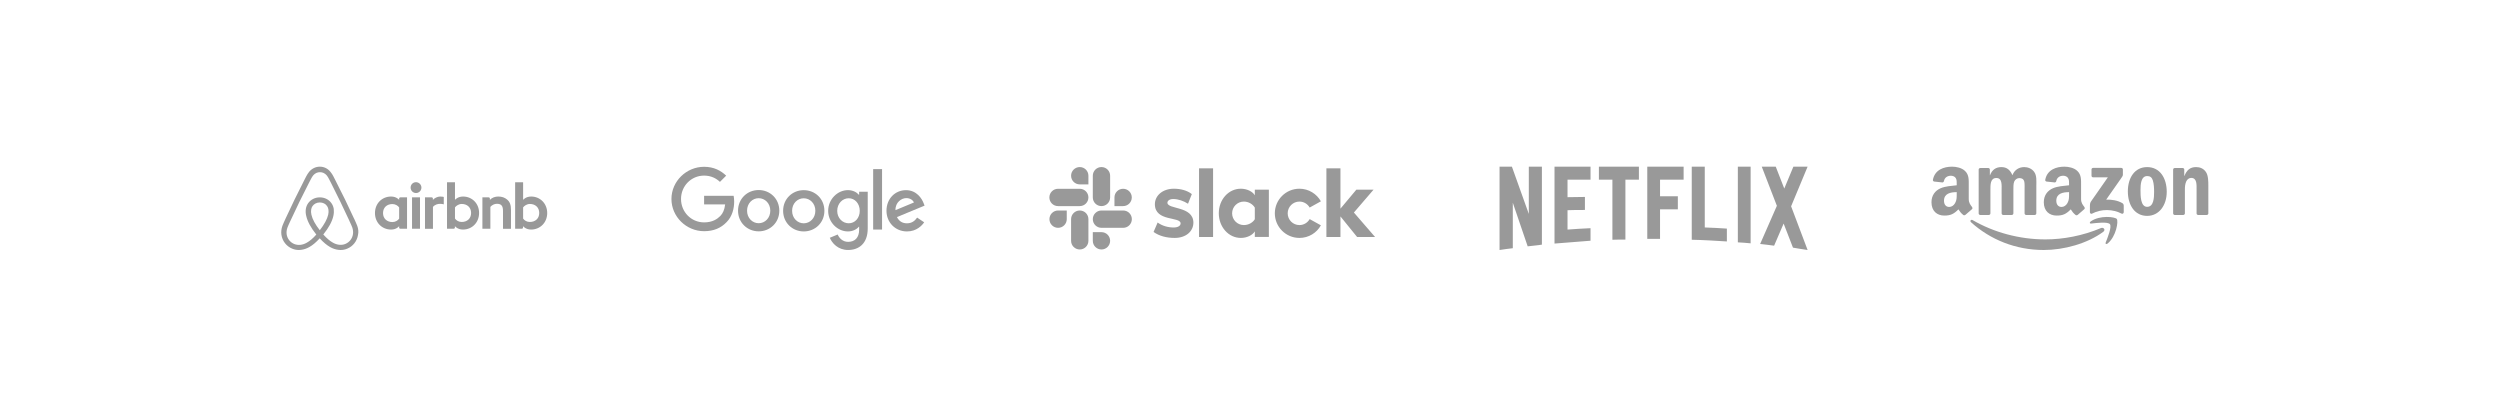 <svg width="1440" height="240" viewBox="0 0 1440 240" fill="none" xmlns="http://www.w3.org/2000/svg">
<rect width="1440" height="240" fill="white"/>
<g clip-path="url(#clip0_13_419)">
<path d="M242.735 108.06C242.735 109.79 241.348 111.183 239.625 111.183C237.902 111.183 236.514 109.79 236.514 108.06C236.514 106.33 237.854 104.937 239.625 104.937C241.395 104.985 242.735 106.378 242.735 108.06ZM229.91 114.354C229.91 114.643 229.91 115.123 229.91 115.123C229.91 115.123 228.426 113.201 225.267 113.201C220.051 113.201 215.983 117.189 215.983 122.715C215.983 128.192 220.003 132.228 225.267 132.228C228.474 132.228 229.91 130.258 229.91 130.258V131.075C229.91 131.459 230.197 131.748 230.58 131.748H234.456V113.682C234.456 113.682 230.915 113.682 230.58 113.682C230.197 113.682 229.91 114.018 229.91 114.354ZM229.91 125.934C229.192 126.991 227.756 127.904 226.033 127.904C222.97 127.904 220.625 125.982 220.625 122.715C220.625 119.447 222.97 117.526 226.033 117.526C227.708 117.526 229.24 118.486 229.91 119.495V125.934ZM237.328 113.682H241.922V131.748H237.328V113.682ZM305.955 113.201C302.796 113.201 301.313 115.123 301.313 115.123V104.985H296.719V131.748C296.719 131.748 300.26 131.748 300.595 131.748C300.978 131.748 301.265 131.411 301.265 131.075V130.258C301.265 130.258 302.749 132.228 305.907 132.228C311.124 132.228 315.192 128.192 315.192 122.715C315.192 117.237 311.124 113.201 305.955 113.201ZM305.189 127.856C303.419 127.856 302.031 126.943 301.313 125.886V119.447C302.031 118.486 303.562 117.477 305.189 117.477C308.252 117.477 310.597 119.399 310.597 122.667C310.597 125.934 308.252 127.856 305.189 127.856ZM294.326 121.033V131.796H289.731V121.562C289.731 118.583 288.774 117.381 286.19 117.381C284.802 117.381 283.366 118.102 282.457 119.159V131.748H277.863V113.682H281.5C281.883 113.682 282.17 114.018 282.17 114.354V115.123C283.51 113.73 285.281 113.201 287.051 113.201C289.061 113.201 290.736 113.778 292.076 114.931C293.704 116.276 294.326 118.006 294.326 121.033ZM266.712 113.201C263.553 113.201 262.07 115.123 262.07 115.123V104.985H257.476V131.748C257.476 131.748 261.017 131.748 261.352 131.748C261.735 131.748 262.022 131.411 262.022 131.075V130.258C262.022 130.258 263.506 132.228 266.664 132.228C271.881 132.228 275.948 128.192 275.948 122.715C275.996 117.237 271.928 113.201 266.712 113.201ZM265.946 127.856C264.176 127.856 262.788 126.943 262.07 125.886V119.447C262.788 118.486 264.319 117.477 265.946 117.477C269.009 117.477 271.354 119.399 271.354 122.667C271.354 125.934 269.009 127.856 265.946 127.856ZM253.503 113.201C254.891 113.201 255.609 113.441 255.609 113.441V117.718C255.609 117.718 251.78 116.42 249.388 119.159V131.796H244.793V113.682C244.793 113.682 248.335 113.682 248.67 113.682C249.053 113.682 249.34 114.018 249.34 114.354V115.123C250.201 114.114 252.068 113.201 253.503 113.201ZM205.79 130.114C205.55 129.538 205.311 128.913 205.072 128.384C204.689 127.52 204.306 126.703 203.971 125.934L203.923 125.886C200.621 118.679 197.079 111.375 193.347 104.168L193.203 103.88C192.82 103.159 192.437 102.39 192.054 101.622C191.576 100.757 191.097 99.844 190.332 98.979C188.8 97.057 186.599 96 184.254 96C181.861 96 179.707 97.057 178.128 98.883C177.41 99.748 176.884 100.661 176.405 101.526C176.022 102.294 175.639 103.063 175.257 103.784L175.113 104.072C171.428 111.279 167.839 118.583 164.536 125.79L164.489 125.886C164.154 126.655 163.771 127.471 163.388 128.336C163.149 128.865 162.909 129.441 162.67 130.066C162.048 131.844 161.856 133.526 162.096 135.255C162.622 138.859 165.015 141.886 168.317 143.231C169.561 143.76 170.854 144 172.194 144C172.577 144 173.055 143.952 173.438 143.904C175.017 143.712 176.644 143.183 178.224 142.27C180.186 141.165 182.052 139.58 184.158 137.273C186.264 139.58 188.178 141.165 190.092 142.27C191.672 143.183 193.299 143.712 194.878 143.904C195.261 143.952 195.739 144 196.122 144C197.462 144 198.802 143.76 199.999 143.231C203.349 141.886 205.694 138.811 206.22 135.255C206.603 133.574 206.412 131.892 205.79 130.114ZM184.206 132.613C181.622 129.345 179.947 126.27 179.372 123.676C179.133 122.571 179.085 121.61 179.229 120.745C179.324 119.976 179.612 119.303 179.994 118.727C180.904 117.429 182.435 116.613 184.206 116.613C185.977 116.613 187.556 117.381 188.417 118.727C188.8 119.303 189.087 119.976 189.183 120.745C189.327 121.61 189.279 122.619 189.039 123.676C188.465 126.222 186.79 129.297 184.206 132.613ZM203.301 134.871C202.966 137.369 201.291 139.532 198.946 140.492C197.797 140.973 196.553 141.117 195.309 140.973C194.112 140.829 192.916 140.444 191.672 139.724C189.949 138.763 188.226 137.273 186.216 135.063C189.374 131.171 191.289 127.616 192.007 124.444C192.342 122.955 192.389 121.61 192.246 120.36C192.054 119.159 191.624 118.054 190.954 117.093C189.47 114.931 186.982 113.682 184.206 113.682C181.43 113.682 178.942 114.979 177.458 117.093C176.788 118.054 176.357 119.159 176.166 120.36C175.974 121.61 176.022 123.003 176.405 124.444C177.123 127.616 179.085 131.219 182.196 135.111C180.234 137.321 178.463 138.811 176.74 139.772C175.496 140.492 174.299 140.877 173.103 141.021C171.811 141.165 170.566 140.973 169.466 140.541C167.121 139.58 165.446 137.417 165.111 134.919C164.967 133.718 165.063 132.517 165.541 131.171C165.685 130.691 165.924 130.21 166.164 129.634C166.499 128.865 166.881 128.048 167.264 127.231L167.312 127.135C170.614 119.976 174.156 112.673 177.841 105.562L177.984 105.273C178.367 104.553 178.75 103.784 179.133 103.063C179.516 102.294 179.947 101.574 180.473 100.949C181.478 99.796 182.818 99.171 184.302 99.171C185.785 99.171 187.125 99.796 188.13 100.949C188.657 101.574 189.087 102.294 189.47 103.063C189.853 103.784 190.236 104.553 190.619 105.273L190.762 105.562C194.399 112.721 197.941 120.024 201.243 127.183V127.231C201.626 128 201.961 128.865 202.344 129.634C202.583 130.21 202.822 130.691 202.966 131.171C203.349 132.42 203.492 133.622 203.301 134.871Z" fill="#999999"/>
</g>
<g clip-path="url(#clip1_13_419)">
<path d="M528.268 125.335L532.326 128.04C531.009 129.98 527.859 133.309 522.412 133.309C515.649 133.309 510.612 128.076 510.612 121.419C510.612 114.335 515.702 109.53 521.843 109.53C528.019 109.53 531.045 114.442 532.024 117.094L532.558 118.447L516.646 125.032C517.856 127.417 519.743 128.628 522.412 128.628C525.082 128.628 526.933 127.311 528.268 125.335ZM515.791 121.045L526.417 116.631C525.83 115.154 524.086 114.104 522.003 114.104C519.351 114.104 515.667 116.453 515.791 121.045Z" fill="#999999"/>
<path d="M502.941 97.409H508.067V132.223H502.941V97.409Z" fill="#999999"/>
<path d="M494.86 110.455H499.808V131.6C499.808 140.375 494.629 143.988 488.506 143.988C482.739 143.988 479.269 140.108 477.969 136.957L482.508 135.071C483.327 137.011 485.302 139.307 488.506 139.307C492.44 139.307 494.86 136.868 494.86 132.312V130.603H494.682C493.508 132.027 491.265 133.309 488.417 133.309C482.472 133.309 477.026 128.129 477.026 121.455C477.026 114.745 482.472 109.512 488.417 109.512C491.247 109.512 493.508 110.776 494.682 112.164H494.86V110.455ZM495.216 121.455C495.216 117.254 492.422 114.193 488.862 114.193C485.267 114.193 482.241 117.254 482.241 121.455C482.241 125.602 485.267 128.61 488.862 128.61C492.422 128.628 495.216 125.602 495.216 121.455Z" fill="#999999"/>
<path d="M448.886 121.366C448.886 128.218 443.547 133.255 436.997 133.255C430.447 133.255 425.108 128.2 425.108 121.366C425.108 114.478 430.447 109.459 436.997 109.459C443.547 109.459 448.886 114.478 448.886 121.366ZM443.689 121.366C443.689 117.094 440.592 114.157 436.997 114.157C433.402 114.157 430.305 117.094 430.305 121.366C430.305 125.602 433.402 128.574 436.997 128.574C440.592 128.574 443.689 125.602 443.689 121.366Z" fill="#999999"/>
<path d="M474.855 121.419C474.855 128.272 469.515 133.309 462.965 133.309C456.415 133.309 451.076 128.272 451.076 121.419C451.076 114.531 456.415 109.53 462.965 109.53C469.515 109.53 474.855 114.513 474.855 121.419ZM469.64 121.419C469.64 117.148 466.543 114.211 462.947 114.211C459.352 114.211 456.255 117.148 456.255 121.419C456.255 125.655 459.352 128.628 462.947 128.628C466.56 128.628 469.64 125.637 469.64 121.419Z" fill="#999999"/>
<path d="M405.565 128.094C398.107 128.094 392.269 122.078 392.269 114.62C392.269 107.163 398.107 101.147 405.565 101.147C409.587 101.147 412.524 102.731 414.695 104.76L418.273 101.182C415.247 98.281 411.207 96.074 405.565 96.074C395.348 96.074 386.752 104.404 386.752 114.62C386.752 124.837 395.348 133.166 405.565 133.166C411.082 133.166 415.247 131.351 418.504 127.969C421.85 124.623 422.883 119.924 422.883 116.115C422.883 114.923 422.74 113.695 422.58 112.787H405.565V117.735H417.686C417.33 120.832 416.351 122.95 414.909 124.392C413.165 126.154 410.406 128.094 405.565 128.094Z" fill="#999999"/>
</g>
<g clip-path="url(#clip2_13_419)">
<path d="M664.456 133.606L666.799 128.164C669.331 130.054 672.695 131.036 676.021 131.036C678.478 131.036 680.027 130.091 680.027 128.655C679.989 124.649 665.325 127.786 665.211 117.732C665.174 112.63 669.709 108.699 676.134 108.699C679.952 108.699 683.769 109.644 686.49 111.798L684.298 117.354C681.804 115.767 678.704 114.633 675.756 114.633C673.753 114.633 672.43 115.578 672.43 116.787C672.468 120.718 687.246 118.564 687.397 128.164C687.397 133.38 682.975 137.046 676.626 137.046C671.977 137.046 667.706 135.95 664.456 133.606ZM754.371 126.198C753.199 128.239 751.007 129.638 748.474 129.638C744.733 129.638 741.709 126.614 741.709 122.872C741.709 119.131 744.733 116.107 748.474 116.107C751.007 116.107 753.199 117.506 754.371 119.546L760.834 115.956C758.415 111.647 753.766 108.699 748.474 108.699C740.651 108.699 734.301 115.049 734.301 122.872C734.301 130.696 740.651 137.046 748.474 137.046C753.804 137.046 758.415 134.135 760.834 129.789L754.371 126.198ZM690.648 96.945H698.736V136.517H690.648V96.945ZM764.008 96.945V136.517H772.097V124.649L781.697 136.517H792.052L779.845 122.419L791.145 109.266H781.243L772.097 120.189V96.945H764.008ZM722.774 126.274C721.602 128.202 719.183 129.638 716.462 129.638C712.72 129.638 709.697 126.614 709.697 122.872C709.697 119.131 712.72 116.107 716.462 116.107C719.183 116.107 721.602 117.619 722.774 119.584V126.274ZM722.774 109.266V112.479C721.451 110.249 718.163 108.699 714.723 108.699C707.618 108.699 702.024 114.973 702.024 122.835C702.024 130.696 707.618 137.046 714.723 137.046C718.163 137.046 721.451 135.496 722.774 133.266V136.479H730.862V109.266H722.774Z" fill="#999999"/>
<path d="M614.452 126.236C614.452 128.995 612.223 131.225 609.463 131.225C606.704 131.225 604.474 128.995 604.474 126.236C604.474 123.477 606.704 121.247 609.463 121.247H614.452V126.236ZM616.947 126.236C616.947 123.477 619.177 121.247 621.936 121.247C624.695 121.247 626.925 123.477 626.925 126.236V138.709C626.925 141.468 624.695 143.698 621.936 143.698C619.177 143.698 616.947 141.468 616.947 138.709V126.236Z" fill="#999999"/>
<path d="M621.936 106.205C619.177 106.205 616.947 103.975 616.947 101.216C616.947 98.457 619.177 96.227 621.936 96.227C624.695 96.227 626.925 98.457 626.925 101.216V106.205H621.936ZM621.936 108.737C624.695 108.737 626.925 110.967 626.925 113.726C626.925 116.485 624.695 118.715 621.936 118.715H609.426C606.667 118.715 604.437 116.485 604.437 113.726C604.437 110.967 606.667 108.737 609.426 108.737H621.936Z" fill="#999999"/>
<path d="M641.93 113.726C641.93 110.967 644.16 108.737 646.919 108.737C649.678 108.737 651.908 110.967 651.908 113.726C651.908 116.485 649.678 118.715 646.919 118.715H641.93V113.726ZM639.435 113.726C639.435 116.485 637.205 118.715 634.446 118.715C631.687 118.715 629.457 116.485 629.457 113.726V101.216C629.457 98.457 631.687 96.227 634.446 96.227C637.205 96.227 639.435 98.457 639.435 101.216V113.726Z" fill="#999999"/>
<path d="M634.446 133.72C637.205 133.72 639.435 135.95 639.435 138.709C639.435 141.468 637.205 143.698 634.446 143.698C631.687 143.698 629.457 141.468 629.457 138.709V133.72H634.446ZM634.446 131.225C631.687 131.225 629.457 128.995 629.457 126.236C629.457 123.477 631.687 121.247 634.446 121.247H646.956C649.715 121.247 651.945 123.477 651.945 126.236C651.945 128.995 649.715 131.225 646.956 131.225H634.446Z" fill="#999999"/>
</g>
<g clip-path="url(#clip3_13_419)">
<path d="M888.139 140.906C885.47 141.375 882.754 141.516 879.944 141.891L871.373 116.766V142.969C868.704 143.25 866.269 143.625 863.74 144V96H870.859L880.599 123.235V96H888.139V140.906ZM902.891 113.578C905.795 113.578 910.244 113.437 912.913 113.437V120.937C909.588 120.937 905.701 120.937 902.891 121.078V132.234C907.293 131.953 911.696 131.578 916.144 131.437V138.656L895.398 140.297V96H916.144V103.5H902.891V113.578ZM944.009 103.5H936.235V138C933.706 138 931.177 138 928.742 138.094V103.5H920.968V96H944.009L944.009 103.5ZM956.185 113.063H966.441V120.562H956.185V137.578H948.832V96H969.766V103.5H956.185V113.063ZM981.942 131.016C986.204 131.109 990.512 131.438 994.68 131.672V139.078C987.984 138.656 981.287 138.235 974.449 138.094V96H981.942V131.016ZM1001 139.594C1003.39 139.735 1005.92 139.875 1008.36 140.156V96H1001V139.594ZM1041.18 96L1031.68 118.828L1041.18 144C1038.37 143.625 1035.56 143.109 1032.75 142.641L1027.37 128.766L1021.89 141.516C1019.17 141.047 1016.55 140.906 1013.84 140.531L1023.48 118.547L1014.77 96H1022.83L1027.74 108.609L1032.99 96H1041.18V96Z" fill="#999999"/>
</g>
<g clip-path="url(#clip4_13_419)">
<path fill-rule="evenodd" clip-rule="evenodd" d="M1211.46 133.537C1202.2 140.36 1188.76 144 1177.2 144C1160.98 144 1146.39 138.01 1135.34 128.046C1134.47 127.263 1135.25 126.195 1136.29 126.805C1148.21 133.732 1162.95 137.899 1178.17 137.899C1188.44 137.899 1199.73 135.777 1210.12 131.374C1211.68 130.709 1213 132.4 1211.46 133.537Z" fill="#999999"/>
<path fill-rule="evenodd" clip-rule="evenodd" d="M1215.32 129.135C1214.14 127.623 1207.49 128.421 1204.5 128.774C1203.59 128.885 1203.45 128.095 1204.27 127.526C1209.57 123.803 1218.26 124.878 1219.27 126.126C1220.29 127.381 1219.01 136.082 1214.03 140.235C1213.27 140.873 1212.54 140.533 1212.88 139.687C1214 136.9 1216.5 130.653 1215.32 129.135Z" fill="#999999"/>
<path fill-rule="evenodd" clip-rule="evenodd" d="M1204.71 101.242V97.623C1204.71 97.075 1205.13 96.707 1205.62 96.707H1221.85C1222.37 96.707 1222.78 97.082 1222.78 97.623V100.722C1222.78 101.242 1222.34 101.921 1221.56 102.996L1213.16 114.984C1216.28 114.907 1219.58 115.372 1222.41 116.967C1223.05 117.327 1223.22 117.854 1223.27 118.374V122.236C1223.27 122.763 1222.69 123.38 1222.08 123.061C1217.09 120.447 1210.46 120.163 1204.94 123.089C1204.38 123.394 1203.79 122.784 1203.79 122.257V118.589C1203.79 118 1203.79 116.994 1204.38 116.1L1214.12 102.15H1205.65C1205.13 102.15 1204.71 101.783 1204.71 101.242Z" fill="#999999"/>
<path fill-rule="evenodd" clip-rule="evenodd" d="M1145.53 123.824H1140.6C1140.12 123.789 1139.75 123.436 1139.71 122.985V97.685C1139.71 97.179 1140.14 96.777 1140.67 96.777H1145.27C1145.75 96.797 1146.13 97.165 1146.16 97.623V100.93H1146.25C1147.45 97.733 1149.71 96.243 1152.75 96.243C1155.84 96.243 1157.77 97.733 1159.16 100.93C1160.35 97.733 1163.07 96.243 1165.97 96.243C1168.04 96.243 1170.31 97.096 1171.69 99.009C1173.25 101.138 1172.93 104.23 1172.93 106.941L1172.92 122.909C1172.92 123.415 1172.5 123.824 1171.97 123.824H1167.04C1166.55 123.789 1166.16 123.394 1166.16 122.909V109.499C1166.16 108.432 1166.25 105.769 1166.02 104.757C1165.65 103.058 1164.54 102.58 1163.11 102.58C1161.92 102.58 1160.67 103.377 1160.16 104.653C1159.66 105.929 1159.71 108.064 1159.71 109.499V122.909C1159.71 123.415 1159.28 123.824 1158.76 123.824H1153.83C1153.33 123.789 1152.94 123.394 1152.94 122.909L1152.93 109.499C1152.93 106.677 1153.4 102.524 1149.89 102.524C1146.34 102.524 1146.48 106.573 1146.48 109.499V122.909C1146.48 123.415 1146.06 123.824 1145.53 123.824" fill="#999999"/>
<path fill-rule="evenodd" clip-rule="evenodd" d="M1236.75 96.243C1244.07 96.243 1248.04 102.524 1248.04 110.512C1248.04 118.229 1243.66 124.351 1236.75 124.351C1229.56 124.351 1225.64 118.069 1225.64 110.241C1225.64 102.365 1229.61 96.243 1236.75 96.243ZM1236.79 101.408C1233.16 101.408 1232.93 106.359 1232.93 109.444C1232.93 112.536 1232.88 119.137 1236.75 119.137C1240.58 119.137 1240.76 113.812 1240.76 110.567C1240.76 108.432 1240.67 105.88 1240.02 103.856C1239.46 102.095 1238.36 101.408 1236.79 101.408Z" fill="#999999"/>
<path fill-rule="evenodd" clip-rule="evenodd" d="M1257.53 123.824H1252.62C1252.13 123.789 1251.73 123.394 1251.73 122.909L1251.72 97.602C1251.77 97.137 1252.17 96.777 1252.67 96.777H1257.25C1257.68 96.797 1258.03 97.089 1258.13 97.484V101.353H1258.22C1259.6 97.893 1261.54 96.243 1264.95 96.243C1267.16 96.243 1269.32 97.04 1270.71 99.224C1272 101.249 1272 104.653 1272 107.1V123.026C1271.94 123.47 1271.53 123.824 1271.05 123.824H1266.1C1265.65 123.789 1265.27 123.456 1265.23 123.026V109.284C1265.23 106.518 1265.54 102.469 1262.14 102.469C1260.94 102.469 1259.83 103.273 1259.28 104.493C1258.59 106.04 1258.5 107.579 1258.5 109.284V122.909C1258.49 123.415 1258.06 123.824 1257.53 123.824" fill="#999999"/>
<path fill-rule="evenodd" clip-rule="evenodd" d="M1191.78 111.739C1191.78 113.659 1191.82 115.261 1190.85 116.967C1190.07 118.353 1188.82 119.206 1187.44 119.206C1185.54 119.206 1184.43 117.764 1184.43 115.635C1184.43 111.434 1188.2 110.671 1191.78 110.671V111.739ZM1196.75 123.754C1196.43 124.046 1195.96 124.066 1195.59 123.872C1193.95 122.513 1193.65 121.882 1192.76 120.586C1190.05 123.345 1188.13 124.17 1184.62 124.17C1180.46 124.17 1177.23 121.612 1177.23 116.488C1177.23 112.488 1179.4 109.763 1182.5 108.432C1185.17 107.253 1188.92 107.045 1191.78 106.719V106.081C1191.78 104.909 1191.87 103.523 1191.17 102.511C1190.58 101.602 1189.42 101.228 1188.4 101.228C1186.52 101.228 1184.85 102.192 1184.44 104.188C1184.36 104.632 1184.03 105.069 1183.58 105.09L1178.8 104.577C1178.39 104.487 1177.94 104.161 1178.06 103.544C1179.16 97.747 1184.4 96 1189.1 96C1191.5 96 1194.64 96.638 1196.53 98.454C1198.93 100.694 1198.7 103.682 1198.7 106.934V114.616C1198.7 116.925 1199.66 117.937 1200.56 119.185C1200.88 119.629 1200.95 120.163 1200.54 120.496C1199.54 121.335 1197.75 122.895 1196.76 123.768L1196.75 123.754" fill="#999999"/>
<path fill-rule="evenodd" clip-rule="evenodd" d="M1127.07 111.739C1127.07 113.659 1127.12 115.261 1126.15 116.967C1125.37 118.353 1124.12 119.206 1122.74 119.206C1120.84 119.206 1119.74 117.764 1119.74 115.635C1119.74 111.434 1123.51 110.671 1127.07 110.671V111.739ZM1132.05 123.754C1131.72 124.046 1131.25 124.066 1130.89 123.872C1129.25 122.513 1128.96 121.882 1128.05 120.586C1125.35 123.345 1123.43 124.17 1119.92 124.17C1115.77 124.17 1112.53 121.612 1112.53 116.488C1112.53 112.488 1114.7 109.763 1117.79 108.432C1120.47 107.253 1124.21 107.045 1127.07 106.719V106.081C1127.07 104.909 1127.16 103.523 1126.48 102.511C1125.87 101.602 1124.72 101.228 1123.71 101.228C1121.83 101.228 1120.15 102.192 1119.74 104.188C1119.65 104.632 1119.33 105.069 1118.88 105.09L1114.09 104.577C1113.69 104.487 1113.25 104.161 1113.36 103.544C1114.46 97.747 1119.7 96 1124.39 96C1126.8 96 1129.93 96.638 1131.83 98.454C1134.23 100.694 1134 103.682 1134 106.934V114.616C1134 116.925 1134.96 117.937 1135.86 119.185C1136.18 119.629 1136.25 120.163 1135.85 120.496C1134.84 121.335 1133.05 122.895 1132.07 123.768L1132.05 123.754" fill="#999999"/>
</g>
<defs>
<clipPath id="clip0_13_419">
<rect width="153.191" height="48" fill="white" transform="translate(162 96)"/>
</clipPath>
<clipPath id="clip1_13_419">
<rect width="146.286" height="48" fill="white" transform="translate(386.539 96)"/>
</clipPath>
<clipPath id="clip2_13_419">
<rect width="188.22" height="48" fill="white" transform="translate(604.172 96)"/>
</clipPath>
<clipPath id="clip3_13_419">
<rect width="177.444" height="48" fill="white" transform="translate(863.74 96)"/>
</clipPath>
<clipPath id="clip4_13_419">
<rect width="159.468" height="48" fill="white" transform="translate(1112.53 96)"/>
</clipPath>
</defs>
</svg>
